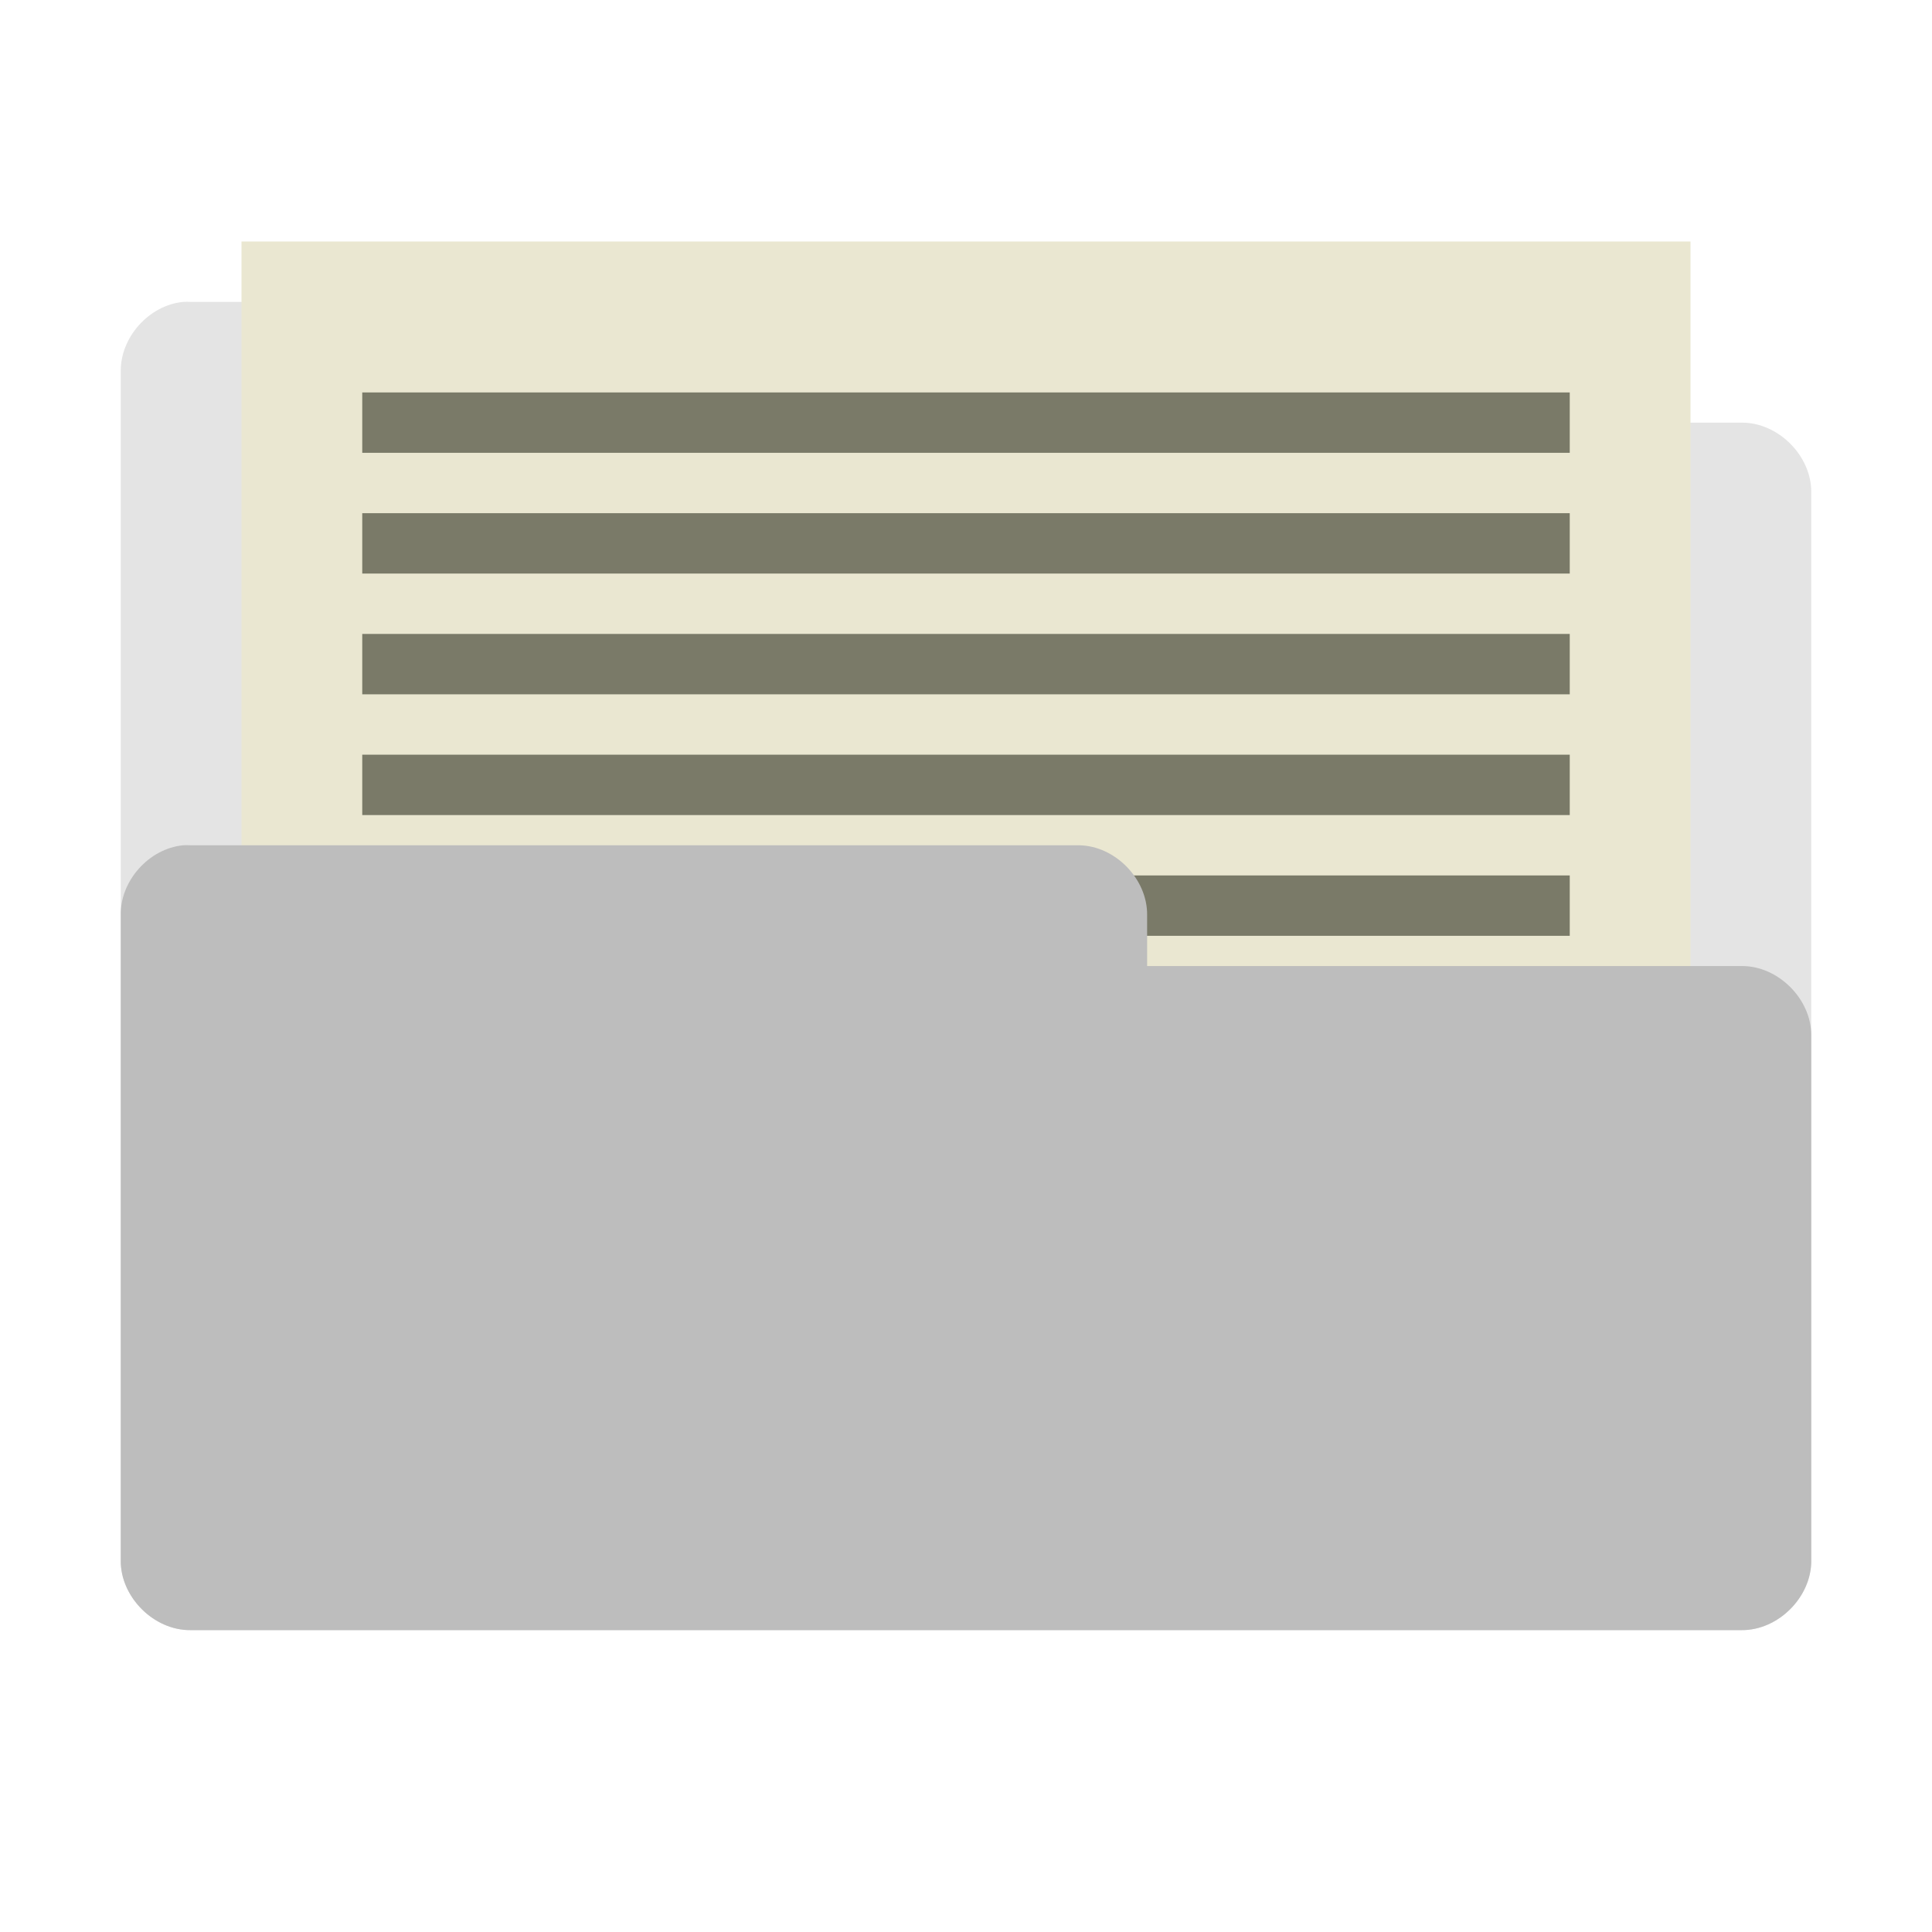 <?xml version="1.0" encoding="UTF-8" standalone="no"?>
<svg
   xmlns:dc="http://purl.org/dc/elements/1.1/"
   xmlns:cc="http://creativecommons.org/ns#"
   xmlns:rdf="http://www.w3.org/1999/02/22-rdf-syntax-ns#"
   xmlns:svg="http://www.w3.org/2000/svg"
   xmlns="http://www.w3.org/2000/svg"
   xmlns:sodipodi="http://sodipodi.sourceforge.net/DTD/sodipodi-0.dtd"
   xmlns:inkscape="http://www.inkscape.org/namespaces/inkscape"
   width="64"
   height="64"
   viewBox="0 0 51.2 51.2"
   version="1.1"
   id="svg2"
   inkscape:version="0.91 r"
   sodipodi:docname="blue-document-open.svg">
  <defs
     id="defs9" />
  <sodipodi:namedview
     pagecolor="#ffffff"
     bordercolor="#666666"
     borderopacity="1"
     objecttolerance="10"
     gridtolerance="10"
     guidetolerance="10"
     inkscape:pageopacity="0"
     inkscape:pageshadow="2"
     inkscape:window-width="1366"
     inkscape:window-height="747"
     id="namedview7"
     showgrid="true"
     inkscape:zoom="15.733333"
     inkscape:cx="19.273217"
     inkscape:cy="40.633089"
     inkscape:window-x="0"
     inkscape:window-y="21"
     inkscape:window-maximized="1"
     inkscape:current-layer="svg2">
    <inkscape:grid
       type="xygrid"
       id="grid3014"
       empspacing="5"
       visible="true"
       enabled="true"
       snapvisiblegridlinesonly="true" />
  </sodipodi:namedview>
  <path
     sodipodi:nodetypes="ccccccccccccc"
     inkscape:connector-curvature="0"
     id="path3912"
     d="m 4.85,8.001 c -0.904,0.089 -1.665,0.942 -1.65,1.85 l 0,31.499 c -0.011,0.972 0.878,1.861 1.85,1.85 l 41.1,0 c 0.972,0.011 1.861,-0.878 1.85,-1.85 l 0,-28.299 c 0.011,-0.972 -0.878,-1.861 -1.85,-1.85 l -15.75,0 0,-1.35 c 0.011,-0.955 -0.845,-1.835 -1.8,-1.85 l -23.55,0 c -0.067,-0.004 -0.133,-0.004 -0.2,0 z"
     style="font-size:medium;font-style:normal;font-variant:normal;font-weight:normal;font-stretch:normal;text-indent:0;text-align:start;text-decoration:none;line-height:normal;letter-spacing:normal;word-spacing:normal;text-transform:none;direction:ltr;block-progression:tb;writing-mode:lr-tb;text-anchor:start;baseline-shift:baseline;color:#000000;fill:#bdbdbd;fill-opacity:1;fill-rule:nonzero;stroke:none;stroke-width:2.286;marker:none;visibility:visible;display:inline;overflow:visible;enable-background:accumulate;font-family:Sans;-inkscape-font-specification:Sans;opacity:0.4" />
  <path
     style="fill:#eae7d1;fill-opacity:1"
     d="M 6.4,6.4 44.8,6.4 44.8,27.2 6.4,27.2 z"
     id="path6"
     inkscape:connector-curvature="0" />
  <path
     style="fill:#7a7a68;fill-opacity:1"
     inkscape:connector-curvature="0"
     id="path20-7-9-0"
     d="m 9.6,23.2 32,0 0,1.6 -32,0 z" />
  <path
     style="font-size:medium;font-style:normal;font-variant:normal;font-weight:normal;font-stretch:normal;text-indent:0;text-align:start;text-decoration:none;line-height:normal;letter-spacing:normal;word-spacing:normal;text-transform:none;direction:ltr;block-progression:tb;writing-mode:lr-tb;text-anchor:start;baseline-shift:baseline;color:#000000;fill:#bdbdbd;fill-opacity:1;fill-rule:nonzero;stroke:none;stroke-width:2.286;marker:none;visibility:visible;display:inline;overflow:visible;enable-background:accumulate;font-family:Sans;-inkscape-font-specification:Sans"
     d="m 4.85,22.401 c -0.904,0.089 -1.665,0.942 -1.65,1.85 l 0,17.099 c -0.011,0.972 0.878,1.861 1.85,1.85 l 41.1,0 c 0.972,0.011 1.861,-0.878 1.85,-1.85 l 0,-13.899 c 0.011,-0.972 -0.878,-1.861 -1.85,-1.85 l -15.75,0 0,-1.35 c 0.011,-0.955 -0.845,-1.835 -1.8,-1.85 l -23.55,0 c -0.067,-0.004 -0.133,-0.004 -0.2,0 z"
     id="path2997"
     inkscape:connector-curvature="0"
     sodipodi:nodetypes="ccccccccccccc" />
  <path
     style="fill:#7a7a68;fill-opacity:1"
     inkscape:connector-curvature="0"
     id="path20"
     d="m 9.6,13.6 32,0 0,1.6 -32,0 z" />
  <path
     style="fill:#7a7a68;fill-opacity:1"
     inkscape:connector-curvature="0"
     id="path20-7"
     d="m 9.6,16.8 32,0 0,1.6 -32,0 z" />
  <path
     style="fill:#7a7a68;fill-opacity:1"
     inkscape:connector-curvature="0"
     id="path20-7-9"
     d="m 9.6,20 32,0 0,1.6 -32,0 z" />
  <path
     style="fill:#7a7a68;fill-opacity:1"
     inkscape:connector-curvature="0"
     id="path20-1"
     d="m 9.6,10.4 32,0 0,1.6 -32,0 z" />
</svg>
